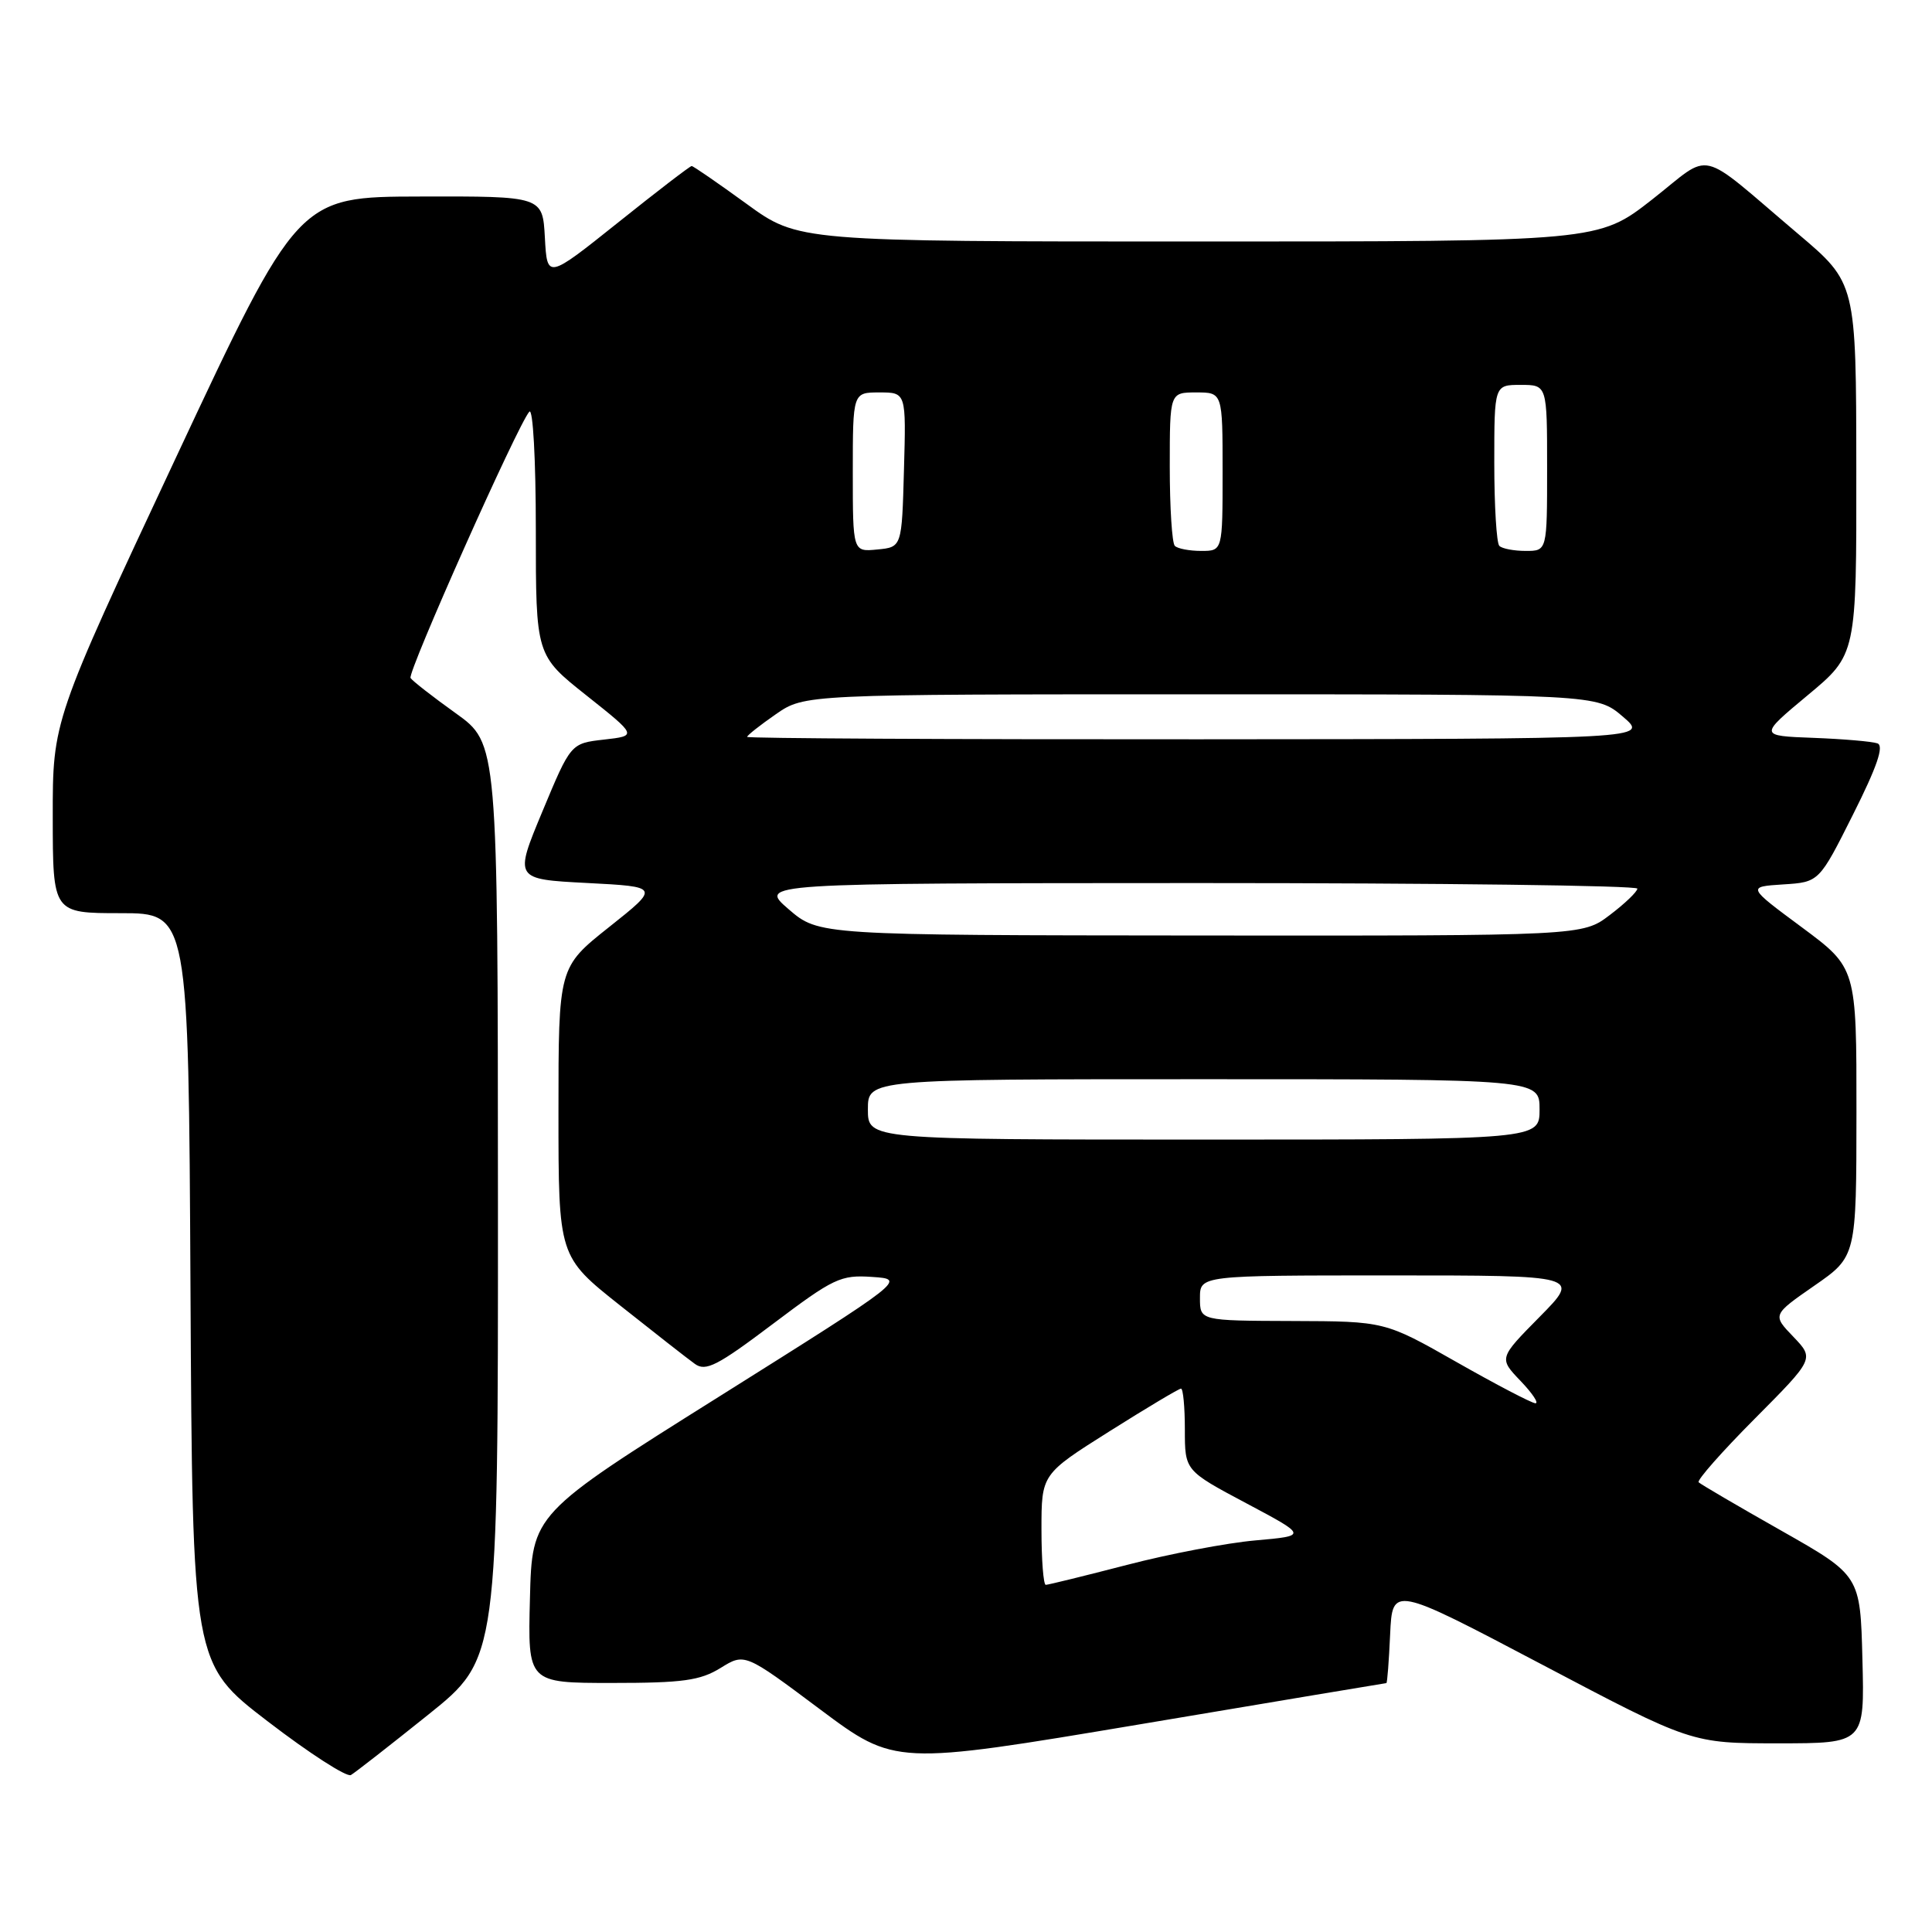 <?xml version="1.0" encoding="UTF-8" standalone="no"?>
<!DOCTYPE svg PUBLIC "-//W3C//DTD SVG 1.1//EN" "http://www.w3.org/Graphics/SVG/1.1/DTD/svg11.dtd" >
<svg xmlns="http://www.w3.org/2000/svg" xmlns:xlink="http://www.w3.org/1999/xlink" version="1.1" viewBox="0 0 256 256">
 <g >
 <path fill="currentColor"
d=" M 56.75 227.20 C 66.00 219.78 66.00 219.78 65.98 159.14 C 65.96 98.50 65.96 98.50 60.39 94.51 C 57.33 92.32 54.63 90.21 54.40 89.84 C 53.96 89.13 68.64 56.20 70.14 54.55 C 70.62 54.02 71.00 60.86 71.00 70.21 C 71.00 86.83 71.00 86.83 77.72 92.16 C 84.44 97.50 84.44 97.50 80.03 98.00 C 75.63 98.50 75.63 98.50 71.88 107.50 C 68.13 116.50 68.13 116.50 77.78 117.00 C 87.43 117.50 87.43 117.50 80.71 122.84 C 74.00 128.17 74.00 128.17 74.00 147.34 C 74.00 166.50 74.00 166.50 82.19 173.00 C 86.69 176.57 91.13 180.05 92.07 180.72 C 93.51 181.77 95.05 180.98 102.42 175.42 C 110.46 169.36 111.39 168.91 115.56 169.20 C 120.05 169.50 120.05 169.50 95.28 185.06 C 70.50 200.61 70.50 200.61 70.22 211.81 C 69.93 223.00 69.93 223.00 81.10 223.00 C 90.49 223.00 92.77 222.68 95.47 221.02 C 98.68 219.03 98.68 219.03 108.64 226.48 C 118.60 233.92 118.60 233.92 151.05 228.48 C 168.90 225.48 183.59 223.02 183.70 223.02 C 183.82 223.01 184.04 220.10 184.20 216.56 C 184.50 210.12 184.50 210.12 204.32 220.56 C 224.13 231.00 224.13 231.00 235.60 231.00 C 247.07 231.00 247.07 231.00 246.78 219.88 C 246.50 208.76 246.50 208.76 236.03 202.82 C 230.27 199.56 225.34 196.67 225.08 196.41 C 224.82 196.15 228.16 192.36 232.51 187.99 C 240.41 180.04 240.41 180.04 237.63 177.13 C 234.84 174.23 234.84 174.23 240.41 170.36 C 245.98 166.50 245.98 166.50 245.99 147.37 C 246.00 128.25 246.00 128.25 238.75 122.87 C 231.50 117.50 231.50 117.50 236.27 117.19 C 241.04 116.89 241.04 116.89 245.54 107.92 C 248.72 101.59 249.67 98.82 248.77 98.50 C 248.07 98.25 244.25 97.92 240.28 97.77 C 233.07 97.50 233.07 97.50 239.53 92.12 C 246.00 86.74 246.00 86.74 245.97 62.12 C 245.95 37.50 245.95 37.50 238.27 31.00 C 224.65 19.46 227.08 20.04 218.91 26.44 C 211.80 32.00 211.80 32.00 158.79 32.00 C 105.78 32.00 105.78 32.00 98.91 27.00 C 95.12 24.25 91.86 22.00 91.65 22.00 C 91.43 22.00 87.04 25.37 81.88 29.50 C 72.50 36.99 72.50 36.99 72.20 31.50 C 71.90 26.00 71.90 26.00 55.70 26.04 C 39.50 26.07 39.50 26.07 23.24 60.79 C 6.98 95.50 6.98 95.50 6.99 108.25 C 7.00 121.00 7.00 121.00 15.99 121.00 C 24.98 121.00 24.98 121.00 25.24 170.72 C 25.50 220.45 25.50 220.45 35.50 228.11 C 41.00 232.33 45.95 235.52 46.50 235.20 C 47.05 234.88 51.66 231.28 56.75 227.20 Z  M 138.00 202.67 C 138.00 195.34 138.00 195.34 146.99 189.67 C 151.94 186.55 156.21 184.00 156.49 184.00 C 156.77 184.00 157.00 186.44 157.00 189.43 C 157.00 194.86 157.00 194.86 165.12 199.18 C 173.25 203.50 173.25 203.50 166.37 204.11 C 162.59 204.44 154.92 205.90 149.32 207.36 C 143.72 208.81 138.88 210.00 138.57 210.00 C 138.26 210.00 138.00 206.70 138.00 202.67 Z  M 193.00 180.48 C 183.50 175.08 183.50 175.08 171.25 175.04 C 159.00 175.00 159.00 175.00 159.00 172.00 C 159.00 169.00 159.00 169.00 184.22 169.00 C 209.43 169.00 209.43 169.00 204.01 174.49 C 198.60 179.97 198.60 179.97 201.49 182.99 C 203.07 184.64 203.95 185.97 203.44 185.94 C 202.92 185.90 198.22 183.45 193.00 180.48 Z  M 115.00 147.00 C 115.00 143.00 115.00 143.00 159.50 143.00 C 204.00 143.00 204.00 143.00 204.00 147.00 C 204.00 151.00 204.00 151.00 159.50 151.00 C 115.00 151.00 115.00 151.00 115.00 147.00 Z  M 104.50 120.48 C 100.50 117.03 100.50 117.03 158.75 117.01 C 190.79 117.01 216.98 117.34 216.96 117.75 C 216.94 118.16 215.30 119.74 213.30 121.25 C 209.68 124.00 209.68 124.00 159.09 123.96 C 108.50 123.92 108.50 123.92 104.50 120.48 Z  M 99.00 97.64 C 99.00 97.44 100.71 96.09 102.80 94.64 C 106.61 92.00 106.61 92.00 159.09 92.00 C 211.58 92.00 211.58 92.00 215.04 94.96 C 218.50 97.92 218.50 97.92 158.75 97.96 C 125.89 97.98 99.00 97.84 99.00 97.64 Z  M 113.00 62.56 C 113.00 52.00 113.00 52.00 116.53 52.00 C 120.07 52.00 120.07 52.00 119.78 62.25 C 119.50 72.50 119.50 72.50 116.25 72.81 C 113.00 73.13 113.00 73.13 113.00 62.56 Z  M 155.67 72.33 C 155.30 71.97 155.00 67.24 155.00 61.83 C 155.00 52.00 155.00 52.00 158.50 52.00 C 162.00 52.00 162.00 52.00 162.00 62.50 C 162.00 73.00 162.00 73.00 159.17 73.00 C 157.61 73.00 156.03 72.70 155.67 72.33 Z  M 198.67 72.33 C 198.30 71.97 198.00 67.02 198.00 61.33 C 198.00 51.00 198.00 51.00 201.50 51.00 C 205.00 51.00 205.00 51.00 205.00 62.00 C 205.00 73.00 205.00 73.00 202.17 73.00 C 200.61 73.00 199.03 72.70 198.67 72.33 Z "/>
</g>
</svg>